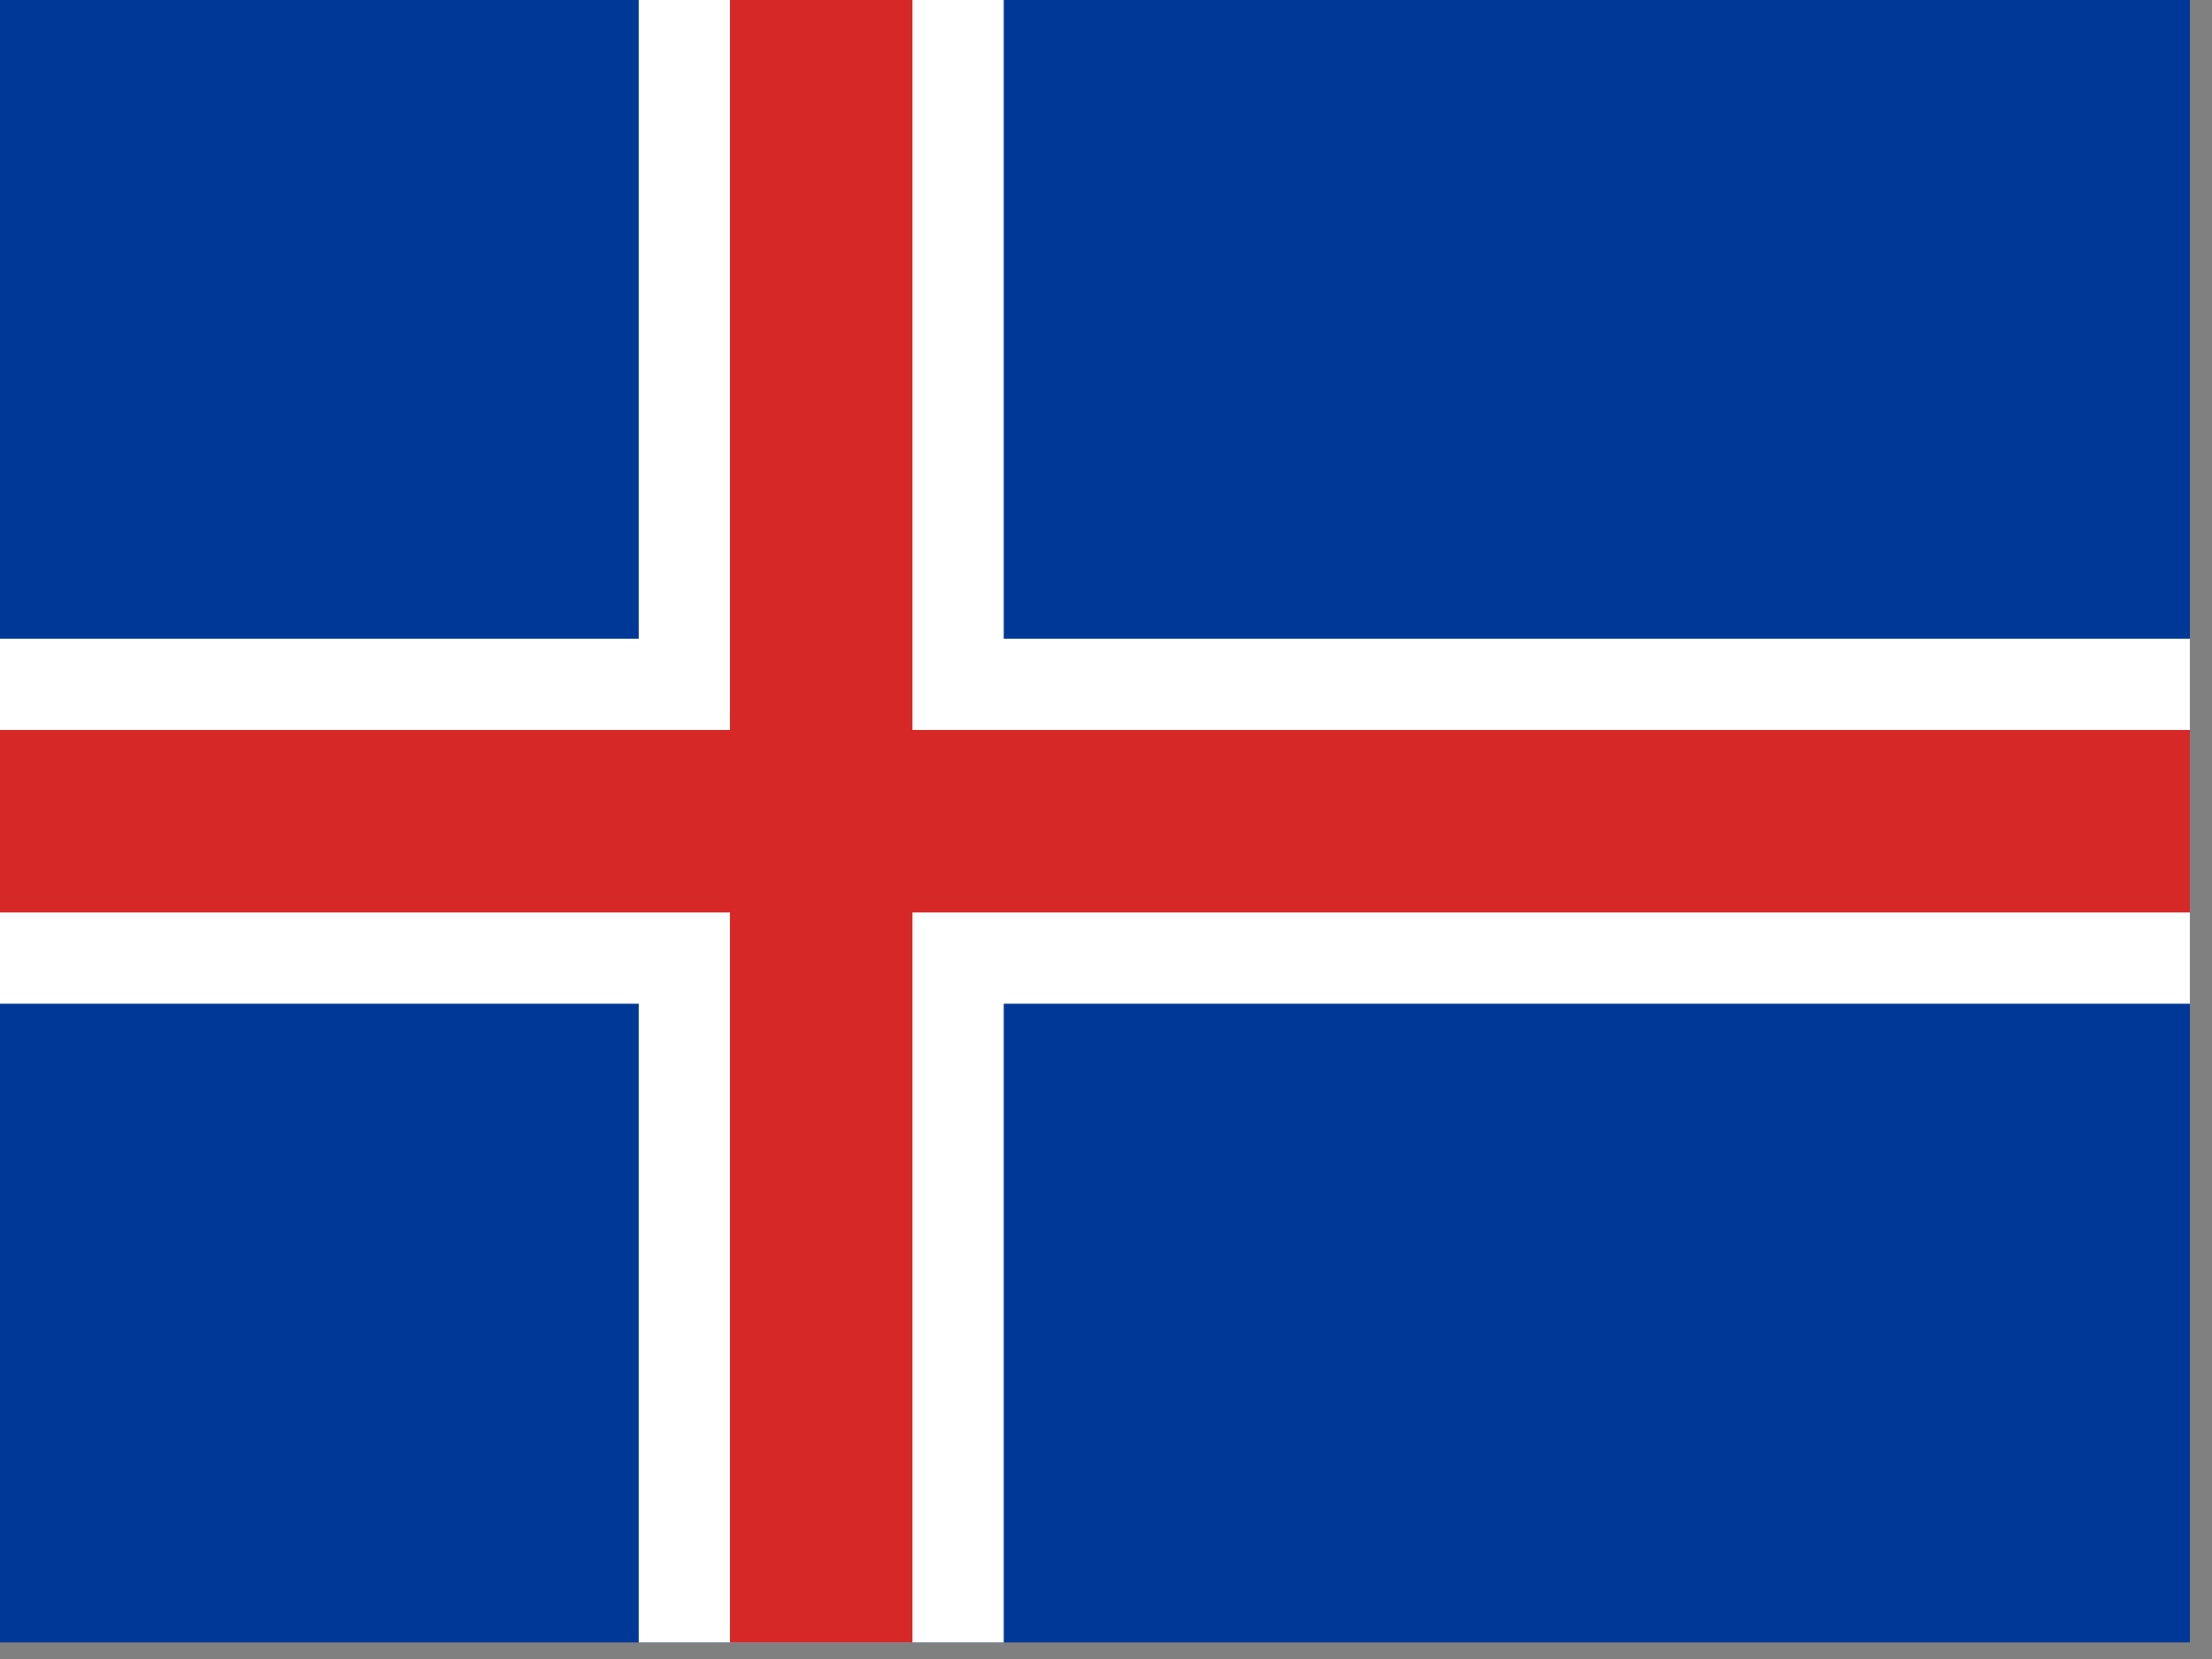 <?xml version="1.0" encoding="UTF-8" standalone="no"?>
<svg
   xmlns:dc="http://purl.org/dc/elements/1.1/"
   xmlns:cc="http://creativecommons.org/ns#"
   xmlns:rdf="http://www.w3.org/1999/02/22-rdf-syntax-ns#"
   xmlns:svg="http://www.w3.org/2000/svg"
   xmlns="http://www.w3.org/2000/svg"
   xmlns:sodipodi="http://sodipodi.sourceforge.net/DTD/sodipodi-0.dtd"
   xmlns:inkscape="http://www.inkscape.org/namespaces/inkscape"
   height="16"
   width="21.333"
   viewBox="0 0 21.333 16"
   version="1.1"
   id="svg15"
   sodipodi:docname="is.svg"
   inkscape:version="0.92.1 r">
  <rect x="0" y="0" width="21.333" height="16" fill="#808080" stroke="none"/>
  <sodipodi:namedview
     pagecolor="#ffffff"
     bordercolor="#666666"
     borderopacity="1"
     objecttolerance="10"
     gridtolerance="10"
     guidetolerance="10"
     inkscape:pageopacity="0"
     inkscape:pageshadow="2"
     inkscape:window-width="1920"
     inkscape:window-height="1024"
     id="namedview17"
     showgrid="false"
     fit-margin-top="0"
     fit-margin-left="0"
     fit-margin-right="0"
     fit-margin-bottom="0"
     inkscape:zoom="0.49166667"
     inkscape:cx="320"
     inkscape:cy="240"
     inkscape:window-x="0"
     inkscape:window-y="0"
     inkscape:window-maximized="1"
     inkscape:current-layer="svg15" />
  <defs
     id="defs5">
    <clipPath
       id="a">
      <path
         d="M 0,0 H 640 V 480 H 0 Z"
         id="path2"
         inkscape:connector-curvature="0"
         style="fill-opacity:0.67" />
    </clipPath>
  </defs>
  <g
     clip-path="url(#a)"
     id="g13"
     transform="scale(0.033)"
     style="fill-rule:evenodd;stroke-width:0">
    <path
       d="M 0,0 H 666.67 V 480 H 0 Z"
       id="path7"
       inkscape:connector-curvature="0"
       style="fill:#003897" />
    <path
       d="M 0,186.67 H 186.67 V 0 H 293.34 V 186.67 H 666.67 V 293.34 H 293.34 V 480.01 H 186.67 V 293.34 H 0 Z"
       id="path9"
       inkscape:connector-curvature="0"
       style="fill:#ffffff" />
    <path
       d="M 0,213.33 H 213.33 V 0 h 53.333 v 213.33 h 400 v 53.333 h -400 v 213.33 H 213.33 V 266.663 H 0 Z"
       id="path11"
       inkscape:connector-curvature="0"
       style="fill:#d72828" />
  </g>
</svg>
